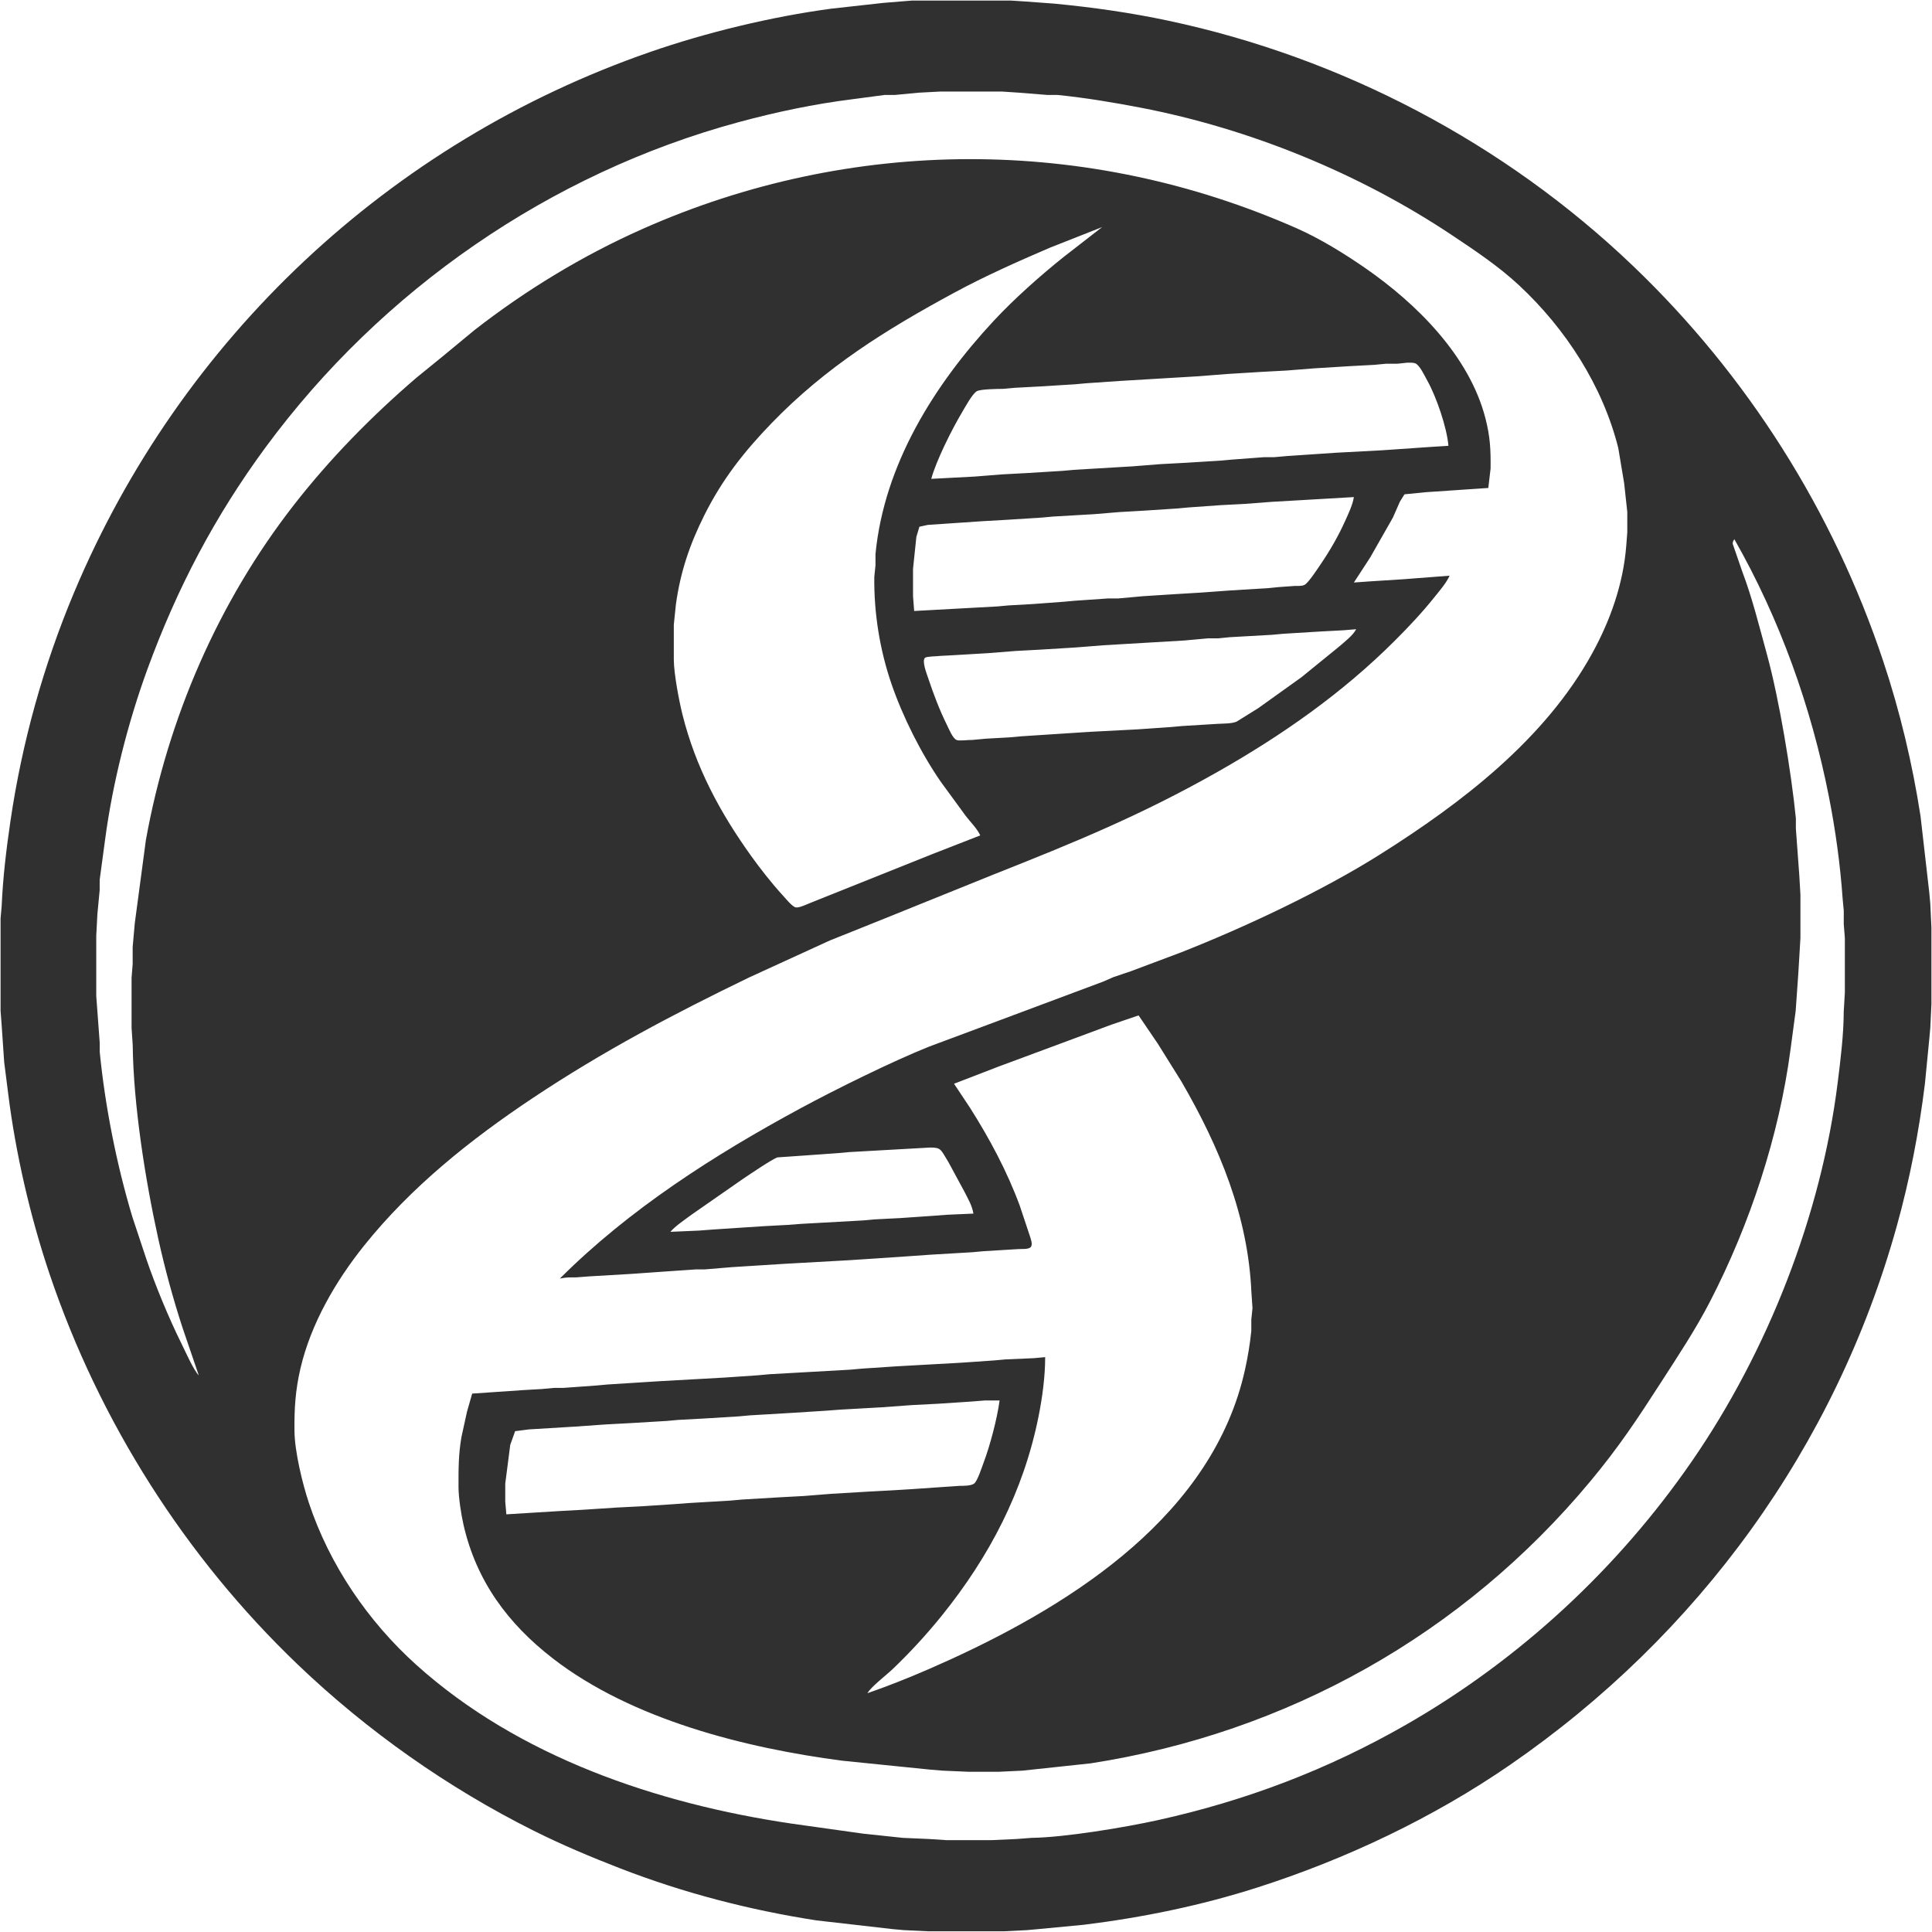 <svg xmlns="http://www.w3.org/2000/svg" viewBox="176.5 176.64 1696 1695.86">
  <path id="evrimagaci" fill="#303030" stroke="none" stroke-width="1"
    d="M 977.00,177.14            C 977.00,177.14 1032.00,177.14 1032.00,177.14              1032.00,177.14 1064.00,177.14 1064.00,177.14              1064.00,177.14 1076.00,177.91 1076.00,177.91              1076.00,177.91 1102.00,179.83 1102.00,179.83              1135.72,183.06 1168.82,187.74 1202.00,194.79              1354.46,227.19 1497.26,302.21 1610.00,410.04              1710.38,506.04 1785.77,625.31 1829.67,757.00              1844.45,801.36 1855.25,846.80 1862.42,893.00              1862.42,893.00 1870.09,960.00 1870.09,960.00              1870.09,960.00 1871.00,970.00 1871.00,970.00              1871.00,970.00 1872.00,991.00 1872.00,991.00              1872.00,991.00 1872.00,1058.00 1872.00,1058.00              1872.00,1058.00 1871.00,1079.00 1871.00,1079.00              1871.00,1079.00 1870.09,1089.00 1870.09,1089.00              1870.09,1089.00 1866.28,1128.00 1866.28,1128.00              1861.07,1170.26 1852.99,1211.96 1841.58,1253.00              1787.72,1446.68 1667.36,1612.06 1502.00,1725.98              1434.59,1772.41 1357.89,1808.76 1280.00,1833.66              1230.56,1849.46 1179.47,1859.93 1128.00,1866.28              1128.00,1866.28 1088.00,1870.09 1088.00,1870.09              1088.00,1870.09 1078.00,1871.00 1078.00,1871.00              1078.00,1871.00 1058.00,1872.00 1058.00,1872.00              1058.00,1872.00 991.00,1872.00 991.00,1872.00              991.00,1872.00 970.00,1871.00 970.00,1871.00              970.00,1871.00 960.00,1870.09 960.00,1870.09              960.00,1870.09 893.00,1862.42 893.00,1862.42              834.16,1853.29 776.55,1838.33 721.00,1816.81              695.23,1806.83 669.72,1796.09 645.00,1783.73              569.64,1746.05 498.88,1696.19 438.00,1637.96              339.17,1543.44 263.72,1424.55 220.00,1295.00              203.15,1245.04 190.24,1189.31 183.72,1137.00              183.72,1137.00 180.17,1109.00 180.17,1109.00              180.17,1109.00 177.91,1076.00 177.91,1076.00              177.91,1076.00 177.00,1064.00 177.00,1064.00              177.00,1064.00 177.00,983.00 177.00,983.00              177.00,983.00 177.96,972.00 177.96,972.00              179.06,946.88 182.06,921.89 185.73,897.00              195.82,828.48 214.62,760.87 241.42,697.00              335.02,473.95 518.53,301.64 747.00,222.34              796.85,205.04 853.69,191.33 906.00,184.28              906.00,184.28 952.00,179.17 952.00,179.17              952.00,179.17 977.00,177.14 977.00,177.14 Z            M 668.00,1299.00            C 728.79,1238.21 803.71,1190.42 879.00,1149.69              909.86,1133.00 959.79,1108.33 992.00,1095.45              992.00,1095.45 1056.00,1071.58 1056.00,1071.58              1056.00,1071.58 1145.00,1038.31 1145.00,1038.31              1145.00,1038.31 1154.00,1034.37 1154.00,1034.37              1154.00,1034.37 1169.00,1029.31 1169.00,1029.31              1169.00,1029.31 1213.00,1012.80 1213.00,1012.80              1269.32,990.66 1336.99,958.84 1388.00,926.68              1459.73,881.47 1532.77,825.65 1574.30,750.00              1590.24,720.98 1601.43,689.15 1604.08,656.00              1604.08,656.00 1605.00,644.00 1605.00,644.00              1605.00,644.00 1605.00,626.00 1605.00,626.00              1605.00,626.00 1602.28,601.00 1602.28,601.00              1602.28,601.00 1597.11,570.00 1597.11,570.00              1583.47,515.43 1550.93,465.20 1510.00,427.09              1492.09,410.41 1471.32,396.55 1451.00,383.00              1369.75,328.83 1273.89,289.70 1178.00,271.20              1153.89,266.55 1129.45,262.50 1105.00,260.00              1105.00,260.00 1096.00,260.00 1096.00,260.00              1096.00,260.00 1071.00,258.00 1071.00,258.00              1071.00,258.00 1056.00,257.00 1056.00,257.00              1056.00,257.00 1002.00,257.00 1002.00,257.00              1002.00,257.00 983.00,258.00 983.00,258.00              983.00,258.00 962.00,260.00 962.00,260.00              962.00,260.00 953.00,260.00 953.00,260.00              953.00,260.00 925.00,263.72 925.00,263.72              891.24,267.92 857.83,274.96 825.00,283.85              659.43,328.68 511.59,431.03 409.88,569.00              365.04,629.84 331.86,693.15 305.95,764.00              288.80,810.88 275.23,864.50 268.72,914.00              268.72,914.00 264.00,949.00 264.00,949.00              264.00,949.00 264.00,958.00 264.00,958.00              264.00,958.00 262.00,979.00 262.00,979.00              262.00,979.00 261.00,998.00 261.00,998.00              261.00,998.00 261.00,1051.00 261.00,1051.00              261.00,1051.00 261.96,1064.00 261.96,1064.00              261.96,1064.00 264.04,1092.00 264.04,1092.00              264.04,1092.00 264.04,1100.00 264.04,1100.00              268.70,1147.61 278.93,1199.22 292.72,1245.00              292.72,1245.00 305.00,1282.00 305.00,1282.00              312.86,1305.06 324.90,1334.23 335.75,1356.00              339.10,1362.72 346.39,1379.38 351.00,1384.00              351.00,1384.00 336.67,1342.00 336.67,1342.00              328.38,1316.56 321.19,1290.13 315.42,1264.00              304.05,1212.48 293.61,1146.50 293.00,1094.00              293.00,1094.00 292.00,1079.00 292.00,1079.00              292.00,1079.00 292.00,1035.00 292.00,1035.00              292.00,1035.00 292.96,1023.00 292.96,1023.00              292.96,1023.00 292.96,1008.00 292.96,1008.00              292.96,1008.00 294.83,987.00 294.83,987.00              294.83,987.00 304.58,914.00 304.58,914.00              323.77,807.58 367.84,705.46 434.42,620.00              466.26,579.13 502.72,542.00 542.00,508.28              542.00,508.28 565.00,489.57 565.00,489.57              565.00,489.57 593.00,466.42 593.00,466.42              638.07,431.31 687.79,401.09 740.00,377.86              923.79,296.09 1131.05,295.82 1315.00,377.14              1335.37,386.15 1356.68,399.29 1375.00,411.98              1420.12,443.22 1466.50,489.20 1480.52,544.00              1484.68,560.24 1485.19,571.46 1485.00,588.00              1485.00,588.00 1483.00,605.00 1483.00,605.00              1483.00,605.00 1428.00,608.72 1428.00,608.72              1428.00,608.72 1409.41,610.57 1409.41,610.57              1409.41,610.57 1405.40,617.00 1405.40,617.00              1405.40,617.00 1399.25,631.00 1399.25,631.00              1399.25,631.00 1379.33,666.00 1379.33,666.00              1379.33,666.00 1365.00,688.00 1365.00,688.00              1365.00,688.00 1379.00,687.00 1379.00,687.00              1379.00,687.00 1409.00,685.09 1409.00,685.09              1409.00,685.09 1449.00,682.00 1449.00,682.00              1446.37,688.18 1439.90,695.62 1435.60,701.00              1424.80,714.50 1413.21,726.79 1401.00,739.00              1354.89,785.11 1301.62,822.36 1245.00,854.42              1178.23,892.24 1119.75,916.17 1049.00,944.20              1049.00,944.20 947.00,985.40 947.00,985.40              947.00,985.40 905.00,1002.22 905.00,1002.22              905.00,1002.22 834.00,1034.74 834.00,1034.74              767.36,1067.00 705.78,1099.48 644.00,1140.67              589.45,1177.03 537.35,1218.63 496.20,1270.00              471.10,1301.33 449.43,1338.61 440.23,1378.00              435.77,1397.13 434.78,1413.49 435.00,1433.00              435.21,1450.90 441.96,1478.86 447.67,1496.00              465.78,1550.37 499.50,1599.92 542.00,1638.17              631.72,1718.92 753.18,1759.96 871.00,1777.43              871.00,1777.43 934.00,1786.28 934.00,1786.28              934.00,1786.28 969.00,1790.00 969.00,1790.00              969.00,1790.00 992.00,1791.00 992.00,1791.00              992.00,1791.00 1007.00,1792.00 1007.00,1792.00              1007.00,1792.00 1047.00,1792.00 1047.00,1792.00              1047.00,1792.00 1069.00,1791.00 1069.00,1791.00              1069.00,1791.00 1082.00,1790.00 1082.00,1790.00              1110.86,1789.67 1164.08,1780.81 1193.00,1774.42              1270.32,1757.35 1342.24,1730.00 1411.00,1690.57              1510.61,1633.46 1596.85,1553.50 1661.98,1459.00              1728.32,1362.74 1775.23,1243.23 1789.71,1127.00              1792.19,1107.15 1794.97,1084.89 1795.00,1065.00              1795.00,1065.00 1796.00,1048.00 1796.00,1048.00              1796.00,1048.00 1796.00,1000.00 1796.00,1000.00              1796.00,1000.00 1795.04,988.00 1795.04,988.00              1795.04,988.00 1795.04,976.00 1795.04,976.00              1795.04,976.00 1794.09,966.00 1794.09,966.00              1791.98,935.83 1787.85,905.70 1782.00,876.00              1766.47,797.07 1738.87,719.96 1699.00,650.00              1698.04,651.56 1697.53,652.04 1697.55,654.04              1697.55,654.04 1705.81,678.00 1705.81,678.00              1714.78,701.68 1720.87,726.61 1727.58,751.00              1738.34,790.18 1748.95,854.27 1753.00,895.00              1753.00,895.00 1753.00,904.00 1753.00,904.00              1753.00,904.00 1756.00,945.00 1756.00,945.00              1756.00,945.00 1757.00,962.00 1757.00,962.00              1757.00,962.00 1757.00,1000.00 1757.00,1000.00              1757.00,1000.00 1756.00,1017.00 1756.00,1017.00              1756.00,1017.00 1755.09,1032.00 1755.09,1032.00              1755.09,1032.00 1752.83,1064.00 1752.83,1064.00              1752.83,1064.00 1748.28,1098.00 1748.28,1098.00              1738.33,1173.59 1712.65,1251.35 1677.74,1319.00              1665.00,1343.70 1649.71,1366.69 1634.69,1390.00              1613.73,1422.54 1597.60,1446.91 1572.57,1477.00              1460.69,1611.43 1306.49,1697.80 1134.00,1724.58              1134.00,1724.58 1074.00,1731.00 1074.00,1731.00              1074.00,1731.00 1053.00,1732.00 1053.00,1732.00              1053.00,1732.00 1027.00,1732.00 1027.00,1732.00              1027.00,1732.00 1004.00,1731.00 1004.00,1731.00              1004.00,1731.00 993.00,1730.09 993.00,1730.09              993.00,1730.09 916.00,1722.28 916.00,1722.28              830.43,1711.12 731.17,1686.08 662.00,1632.65              622.24,1601.94 594.59,1564.39 583.35,1515.00              581.29,1505.93 579.01,1491.19 579.00,1482.00              578.98,1466.68 578.91,1453.24 581.61,1438.00              581.61,1438.00 586.43,1416.00 586.43,1416.00              586.43,1416.00 591.00,1400.00 591.00,1400.00              591.00,1400.00 635.91,1396.93 635.91,1396.93              635.91,1396.93 652.00,1396.00 652.00,1396.00              652.00,1396.00 663.00,1395.00 663.00,1395.00              663.00,1395.00 671.00,1395.00 671.00,1395.00              671.00,1395.00 700.00,1392.91 700.00,1392.91              700.00,1392.91 710.00,1392.00 710.00,1392.00              710.00,1392.00 756.00,1389.09 756.00,1389.09              756.00,1389.09 813.00,1385.91 813.00,1385.91              813.00,1385.91 842.00,1383.91 842.00,1383.91              842.00,1383.91 852.00,1383.00 852.00,1383.00              852.00,1383.00 923.00,1379.00 923.00,1379.00              923.00,1379.00 933.00,1378.09 933.00,1378.09              933.00,1378.09 963.00,1376.09 963.00,1376.09              963.00,1376.09 1020.00,1372.91 1020.00,1372.91              1020.00,1372.91 1049.00,1370.91 1049.00,1370.91              1049.00,1370.91 1059.00,1370.00 1059.00,1370.00              1059.00,1370.00 1084.00,1368.91 1084.00,1368.91              1084.00,1368.91 1094.00,1368.00 1094.00,1368.00              1094.00,1384.99 1091.53,1403.33 1088.20,1420.00              1075.06,1485.69 1045.11,1543.06 1003.20,1595.00              989.87,1611.51 975.33,1627.30 960.00,1641.96              954.58,1647.14 941.06,1657.39 938.00,1663.00              962.71,1654.43 987.23,1644.19 1011.00,1633.31              1120.75,1583.05 1241.56,1505.18 1269.42,1379.00              1272.00,1367.33 1273.70,1356.89 1274.96,1345.00              1274.96,1345.00 1274.96,1335.00 1274.96,1335.00              1274.96,1335.00 1276.00,1325.00 1276.00,1325.00              1276.00,1325.00 1275.04,1311.00 1275.04,1311.00              1272.12,1243.96 1246.89,1183.40 1213.58,1126.00              1213.58,1126.00 1192.98,1093.00 1192.98,1093.00              1192.98,1093.00 1176.00,1068.00 1176.00,1068.00              1176.00,1068.00 1152.00,1076.19 1152.00,1076.19              1152.00,1076.19 1115.00,1089.95 1115.00,1089.95              1115.00,1089.95 1053.00,1112.95 1053.00,1112.95              1053.00,1112.95 1014.00,1128.00 1014.00,1128.00              1014.00,1128.00 1027.95,1149.00 1027.95,1149.00              1045.19,1176.18 1060.51,1204.76 1071.68,1235.00              1071.68,1235.00 1080.34,1261.00 1080.34,1261.00              1081.17,1263.65 1083.42,1269.02 1081.31,1271.40              1079.35,1273.62 1072.95,1272.89 1070.00,1273.17              1070.00,1273.17 1040.00,1275.00 1040.00,1275.00              1040.00,1275.00 1030.00,1275.91 1030.00,1275.91              1030.00,1275.91 993.00,1278.09 993.00,1278.09              993.00,1278.09 966.00,1280.00 966.00,1280.00              966.00,1280.00 922.00,1282.91 922.00,1282.91              922.00,1282.91 865.00,1286.09 865.00,1286.09              865.00,1286.09 819.00,1289.00 819.00,1289.00              819.00,1289.00 795.00,1291.00 795.00,1291.00              795.00,1291.00 787.00,1291.00 787.00,1291.00              787.00,1291.00 758.00,1293.00 758.00,1293.00              758.00,1293.00 731.00,1294.91 731.00,1294.91              731.00,1294.91 694.00,1297.09 694.00,1297.09              694.00,1297.09 682.00,1298.00 682.00,1298.00              675.40,1298.01 674.67,1297.80 668.00,1299.00 Z            M 1144.00,376.00            C 1144.00,376.00 1098.00,394.15 1098.00,394.15              1069.56,406.36 1041.23,418.96 1014.00,433.69              954.45,465.90 901.41,498.89 853.91,548.04              829.50,573.29 810.52,597.47 794.75,629.00              781.97,654.57 773.81,678.64 769.87,707.00              769.87,707.00 768.00,725.00 768.00,725.00              768.00,725.00 768.00,756.00 768.00,756.00              768.15,768.37 772.55,791.68 775.63,804.00              787.13,850.01 808.37,889.64 835.86,928.00              843.60,938.80 854.14,952.27 863.08,962.00              865.60,964.73 871.76,972.46 875.00,973.19              877.82,973.83 885.09,970.36 888.00,969.20              888.00,969.20 919.00,956.80 919.00,956.80              919.00,956.80 996.00,926.00 996.00,926.00              996.00,926.00 1037.00,910.00 1037.00,910.00              1034.32,904.06 1028.48,898.33 1024.35,893.00              1024.35,893.00 1002.43,863.00 1002.43,863.00              985.11,838.03 968.95,805.78 959.08,777.00              948.76,746.91 943.63,714.75 944.00,683.00              944.00,683.00 945.04,673.00 945.04,673.00              945.04,673.00 945.04,663.00 945.04,663.00              952.67,584.53 996.47,514.48 1049.09,458.00              1066.78,439.01 1089.68,418.65 1110.00,402.40              1110.00,402.40 1144.00,376.00 1144.00,376.00 Z            M 1448.00,568.00            C 1446.70,552.07 1437.39,524.94 1429.58,511.00              1427.36,507.05 1422.91,497.23 1418.90,495.60              1417.20,494.91 1413.88,494.97 1412.00,495.01              1412.00,495.01 1403.00,495.96 1403.00,495.96              1403.00,495.96 1393.00,495.96 1393.00,495.96              1393.00,495.96 1383.00,496.91 1383.00,496.91              1383.00,496.91 1361.00,498.09 1361.00,498.09              1361.00,498.09 1330.00,500.00 1330.00,500.00              1330.00,500.00 1306.00,501.91 1306.00,501.91              1306.00,501.91 1284.00,503.09 1284.00,503.09              1284.00,503.09 1253.00,505.00 1253.00,505.00              1253.00,505.00 1229.00,506.91 1229.00,506.91              1229.00,506.91 1159.00,511.09 1159.00,511.09              1159.00,511.09 1130.00,513.09 1130.00,513.09              1130.00,513.09 1120.00,514.00 1120.00,514.00              1120.00,514.00 1089.00,515.91 1089.00,515.91              1089.00,515.91 1067.00,517.09 1067.00,517.09              1067.00,517.09 1057.00,518.00 1057.00,518.00              1052.52,518.05 1037.47,518.18 1034.09,520.02              1030.03,522.23 1023.46,534.56 1020.80,539.00              1012.24,553.29 998.25,581.21 994.00,597.00              994.00,597.00 1032.00,595.00 1032.00,595.00              1032.00,595.00 1056.00,593.09 1056.00,593.09              1056.00,593.09 1078.00,591.91 1078.00,591.91              1078.00,591.91 1109.00,590.00 1109.00,590.00              1109.00,590.00 1119.00,589.09 1119.00,589.09              1119.00,589.09 1171.00,586.00 1171.00,586.00              1171.00,586.00 1195.00,584.09 1195.00,584.09              1195.00,584.09 1217.00,582.91 1217.00,582.91              1217.00,582.91 1248.00,581.00 1248.00,581.00              1248.00,581.00 1258.00,580.09 1258.00,580.09              1258.00,580.09 1286.00,577.99 1286.00,577.99              1286.00,577.99 1294.83,577.99 1294.83,577.99              1294.83,577.99 1306.00,577.00 1306.00,577.00              1306.00,577.00 1349.00,574.09 1349.00,574.09              1349.00,574.09 1390.00,571.91 1390.00,571.91              1390.00,571.91 1432.00,569.00 1432.00,569.00              1432.00,569.00 1448.00,568.00 1448.00,568.00 Z            M 1365.00,613.00            C 1365.00,613.00 1315.00,615.91 1315.00,615.91              1315.00,615.91 1293.00,617.17 1293.00,617.17              1293.00,617.17 1269.00,619.00 1269.00,619.00              1269.00,619.00 1248.00,620.09 1248.00,620.09              1248.00,620.09 1220.00,622.09 1220.00,622.09              1220.00,622.09 1210.00,623.00 1210.00,623.00              1210.00,623.00 1181.00,624.91 1181.00,624.91              1181.00,624.91 1159.00,626.17 1159.00,626.17              1159.00,626.17 1137.00,628.00 1137.00,628.00              1137.00,628.00 1101.00,630.09 1101.00,630.09              1101.00,630.09 1091.00,631.00 1091.00,631.00              1091.00,631.00 1061.00,632.91 1061.00,632.91              1061.00,632.91 1039.00,634.17 1039.00,634.17              1039.00,634.17 1012.00,636.00 1012.00,636.00              1012.00,636.00 991.00,637.42 991.00,637.42              991.00,637.42 983.59,639.02 983.59,639.02              983.59,639.02 980.92,648.00 980.92,648.00              980.92,648.00 978.00,676.00 978.00,676.00              978.00,676.00 978.00,700.00 978.00,700.00              978.00,700.00 979.00,713.00 979.00,713.00              979.00,713.00 1052.00,709.00 1052.00,709.00              1052.00,709.00 1062.00,708.09 1062.00,708.09              1062.00,708.09 1083.00,706.91 1083.00,706.91              1083.00,706.91 1110.00,704.91 1110.00,704.91              1110.00,704.91 1120.00,704.00 1120.00,704.00              1120.00,704.00 1149.00,702.00 1149.00,702.00              1149.00,702.00 1158.00,702.00 1158.00,702.00              1158.00,702.00 1180.00,700.00 1180.00,700.00              1180.00,700.00 1210.00,698.09 1210.00,698.09              1210.00,698.09 1231.00,696.83 1231.00,696.83              1231.00,696.83 1256.00,695.00 1256.00,695.00              1256.00,695.00 1290.00,692.91 1290.00,692.91              1290.00,692.91 1299.00,692.01 1299.00,692.01              1299.00,692.01 1313.00,691.01 1313.00,691.01              1315.72,690.95 1319.42,691.32 1321.83,689.98              1325.25,688.06 1333.19,675.84 1335.81,672.00              1344.05,659.89 1351.29,647.35 1357.30,634.00              1360.19,627.60 1363.92,619.89 1365.00,613.00 Z            M 1367.00,729.00            C 1367.00,729.00 1356.00,729.91 1356.00,729.91              1356.00,729.91 1334.00,731.09 1334.00,731.09              1334.00,731.09 1303.00,733.00 1303.00,733.00              1303.00,733.00 1293.00,733.91 1293.00,733.91              1293.00,733.91 1256.00,736.00 1256.00,736.00              1256.00,736.00 1246.00,737.00 1246.00,737.00              1246.00,737.00 1237.00,737.00 1237.00,737.00              1237.00,737.00 1216.00,738.91 1216.00,738.91              1216.00,738.91 1145.00,743.09 1145.00,743.09              1145.00,743.09 1121.00,745.00 1121.00,745.00              1121.00,745.00 1090.00,746.91 1090.00,746.91              1090.00,746.91 1068.00,748.09 1068.00,748.09              1068.00,748.09 1044.00,750.00 1044.00,750.00              1044.00,750.00 1013.00,751.83 1013.00,751.83              1013.00,751.83 1002.00,752.42 1002.00,752.42              999.28,752.78 990.07,752.84 988.60,754.02              985.41,756.60 990.18,768.54 991.33,772.00              995.89,785.73 1001.30,800.05 1007.75,813.00              1009.42,816.35 1012.89,825.00 1016.21,826.20              1018.38,827.31 1026.74,826.02 1030.00,826.20              1030.00,826.20 1042.00,825.09 1042.00,825.09              1042.00,825.09 1063.00,823.91 1063.00,823.91              1063.00,823.91 1073.00,823.00 1073.00,823.00              1073.00,823.00 1133.00,819.09 1133.00,819.09              1133.00,819.09 1175.00,816.91 1175.00,816.91              1175.00,816.91 1204.00,814.91 1204.00,814.91              1204.00,814.91 1214.00,814.00 1214.00,814.00              1214.00,814.00 1245.00,812.09 1245.00,812.09              1250.17,811.73 1257.05,812.10 1262.00,810.16              1262.00,810.16 1281.00,798.33 1281.00,798.33              1281.00,798.33 1319.00,771.13 1319.00,771.13              1319.00,771.13 1352.00,744.28 1352.00,744.28              1356.63,740.25 1364.36,734.34 1367.00,729.00 Z            M 1031.00,1242.00            C 1029.90,1234.96 1026.40,1229.30 1023.25,1223.00              1023.25,1223.00 1009.19,1197.00 1009.19,1197.00              1002.11,1185.42 1002.74,1184.02 993.00,1184.00              993.00,1184.00 922.00,1188.00 922.00,1188.00              922.00,1188.00 912.00,1188.91 912.00,1188.91              912.00,1188.91 884.00,1190.91 884.00,1190.91              884.00,1190.91 859.00,1192.65 859.00,1192.65              854.58,1193.98 834.18,1207.88 829.00,1211.33              829.00,1211.33 784.00,1242.63 784.00,1242.63              778.37,1246.85 769.28,1252.86 765.00,1258.00              765.00,1258.00 790.00,1256.91 790.00,1256.91              790.00,1256.91 802.00,1256.00 802.00,1256.00              802.00,1256.00 846.00,1253.09 846.00,1253.09              846.00,1253.09 868.00,1251.91 868.00,1251.91              868.00,1251.91 880.00,1251.00 880.00,1251.00              880.00,1251.00 934.00,1248.00 934.00,1248.00              934.00,1248.00 944.00,1247.09 944.00,1247.09              944.00,1247.09 967.00,1245.91 967.00,1245.91              967.00,1245.91 996.00,1243.91 996.00,1243.91              996.00,1243.91 1008.00,1243.00 1008.00,1243.00              1008.00,1243.00 1031.00,1242.00 1031.00,1242.00 Z            M 1054.00,1406.04            C 1054.00,1406.04 1041.00,1406.04 1041.00,1406.04              1041.00,1406.04 1029.00,1407.00 1029.00,1407.00              1029.00,1407.00 1000.00,1408.91 1000.00,1408.91              1000.00,1408.91 977.00,1410.09 977.00,1410.09              977.00,1410.09 951.00,1412.00 951.00,1412.00              951.00,1412.00 914.00,1414.09 914.00,1414.09              914.00,1414.09 902.00,1415.00 902.00,1415.00              902.00,1415.00 872.00,1416.91 872.00,1416.91              872.00,1416.91 835.00,1419.09 835.00,1419.09              835.00,1419.09 825.00,1420.00 825.00,1420.00              825.00,1420.00 794.00,1421.91 794.00,1421.91              794.00,1421.91 772.00,1423.09 772.00,1423.09              772.00,1423.09 762.00,1424.00 762.00,1424.00              762.00,1424.00 730.00,1425.91 730.00,1425.91              730.00,1425.91 708.00,1427.09 708.00,1427.09              708.00,1427.09 681.00,1429.00 681.00,1429.00              681.00,1429.00 641.00,1431.42 641.00,1431.42              641.00,1431.42 628.70,1432.99 628.70,1432.99              628.70,1432.99 624.42,1445.00 624.42,1445.00              624.42,1445.00 620.04,1479.00 620.04,1479.00              620.04,1479.00 620.04,1495.00 620.04,1495.00              620.04,1495.00 621.00,1506.00 621.00,1506.00              621.00,1506.00 668.00,1503.09 668.00,1503.09              668.00,1503.09 688.00,1502.00 688.00,1502.00              688.00,1502.00 717.00,1500.09 717.00,1500.09              717.00,1500.09 740.00,1498.91 740.00,1498.91              740.00,1498.91 769.00,1497.00 769.00,1497.00              769.00,1497.00 781.00,1496.09 781.00,1496.09              781.00,1496.09 818.00,1493.91 818.00,1493.91              818.00,1493.91 828.00,1493.00 828.00,1493.00              828.00,1493.00 860.00,1491.09 860.00,1491.09              860.00,1491.09 882.00,1489.91 882.00,1489.91              882.00,1489.91 906.00,1488.00 906.00,1488.00              906.00,1488.00 938.00,1486.09 938.00,1486.09              938.00,1486.09 960.00,1484.91 960.00,1484.91              960.00,1484.91 975.00,1484.00 975.00,1484.00              975.00,1484.00 1000.00,1482.28 1000.00,1482.28              1000.00,1482.28 1019.00,1481.00 1019.00,1481.00              1022.44,1480.96 1028.74,1481.06 1031.59,1479.02              1034.56,1476.88 1038.32,1464.91 1039.81,1461.00              1045.59,1445.80 1051.83,1422.10 1054.00,1406.04 Z" />
</svg>